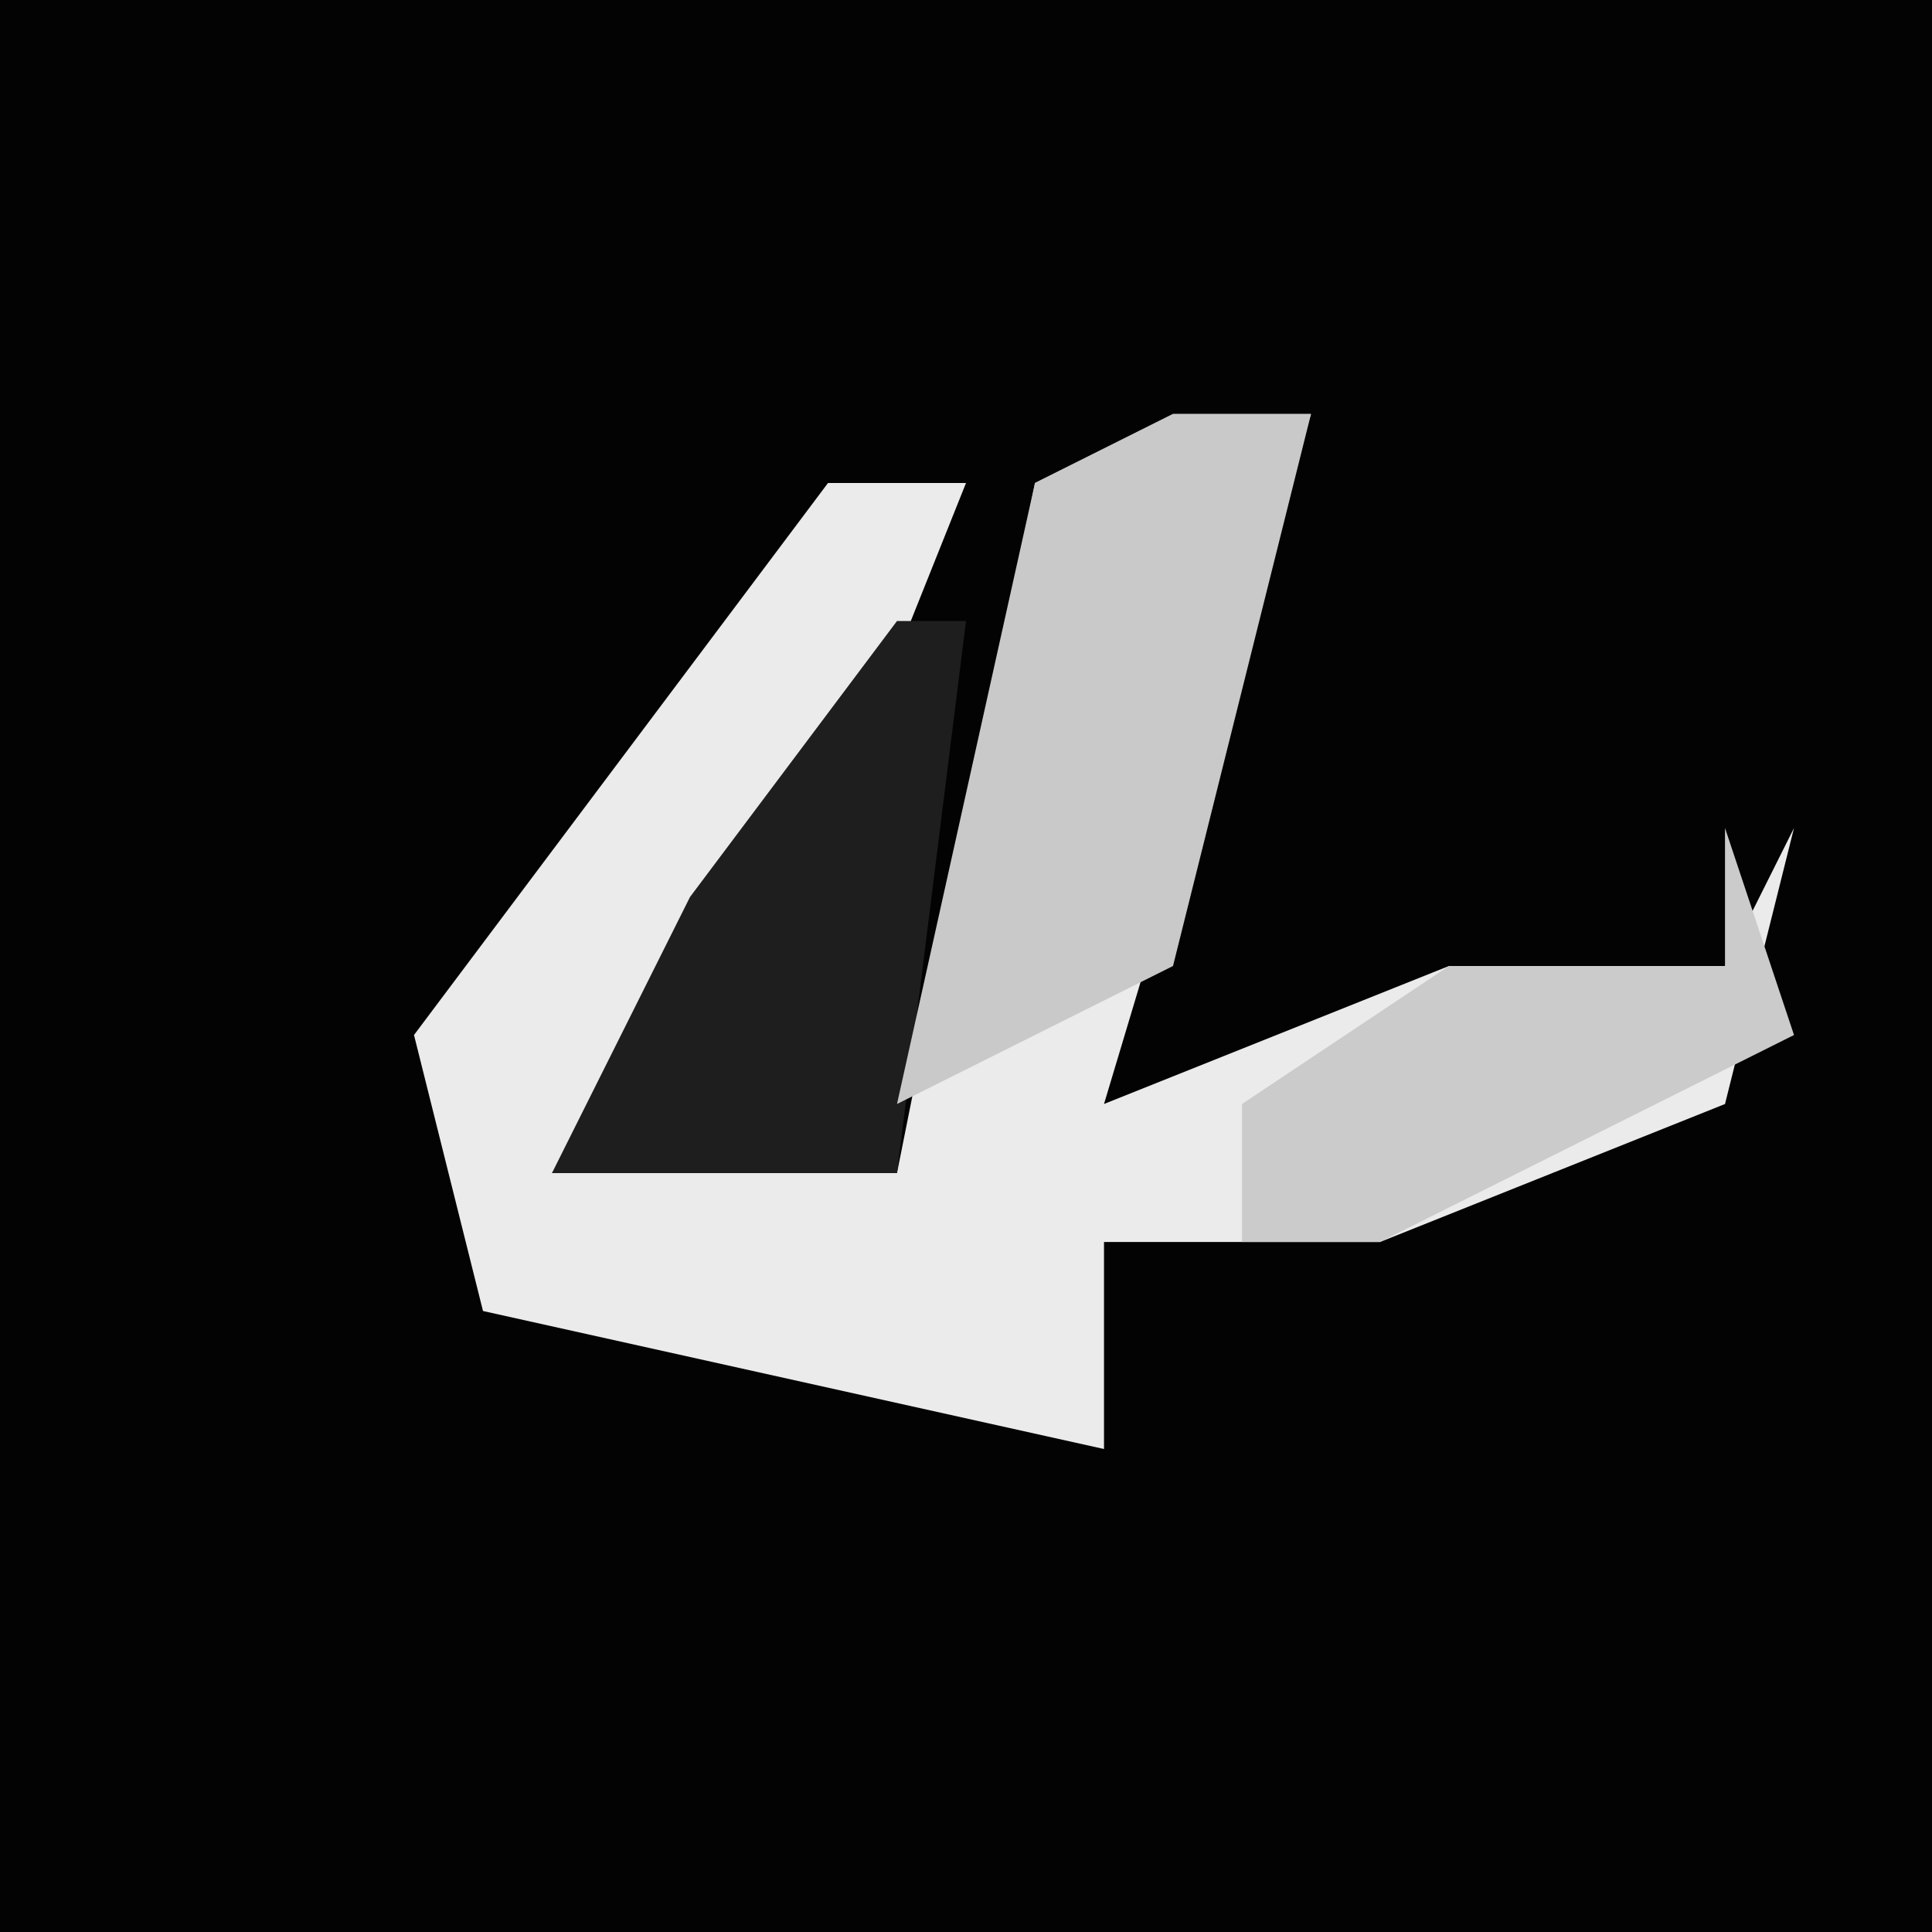 <?xml version="1.0" encoding="UTF-8"?>
<svg version="1.1" xmlns="http://www.w3.org/2000/svg" width="28" height="28">
<path d="M0,0 L28,0 L28,28 L0,28 Z " fill="#030303" transform="translate(0,0)"/>
<path d="M0,0 L2,0 L-1,10 L4,8 L8,8 L9,6 L8,10 L3,12 L-1,12 L-1,15 L-10,13 L-11,9 L-5,1 L-3,1 L-5,6 L-9,11 L-4,11 L-2,1 Z " fill="#EBEBEB" transform="translate(17,6)"/>
<path d="M0,0 L1,0 L0,8 L-5,8 L-3,4 Z " fill="#1E1E1E" transform="translate(13,9)"/>
<path d="M0,0 L2,0 L0,8 L-4,10 L-2,1 Z " fill="#C9C9C9" transform="translate(17,6)"/>
<path d="M0,0 L1,3 L-5,6 L-7,6 L-7,4 L-4,2 L0,2 Z " fill="#CBCBCB" transform="translate(25,12)"/>
</svg>
